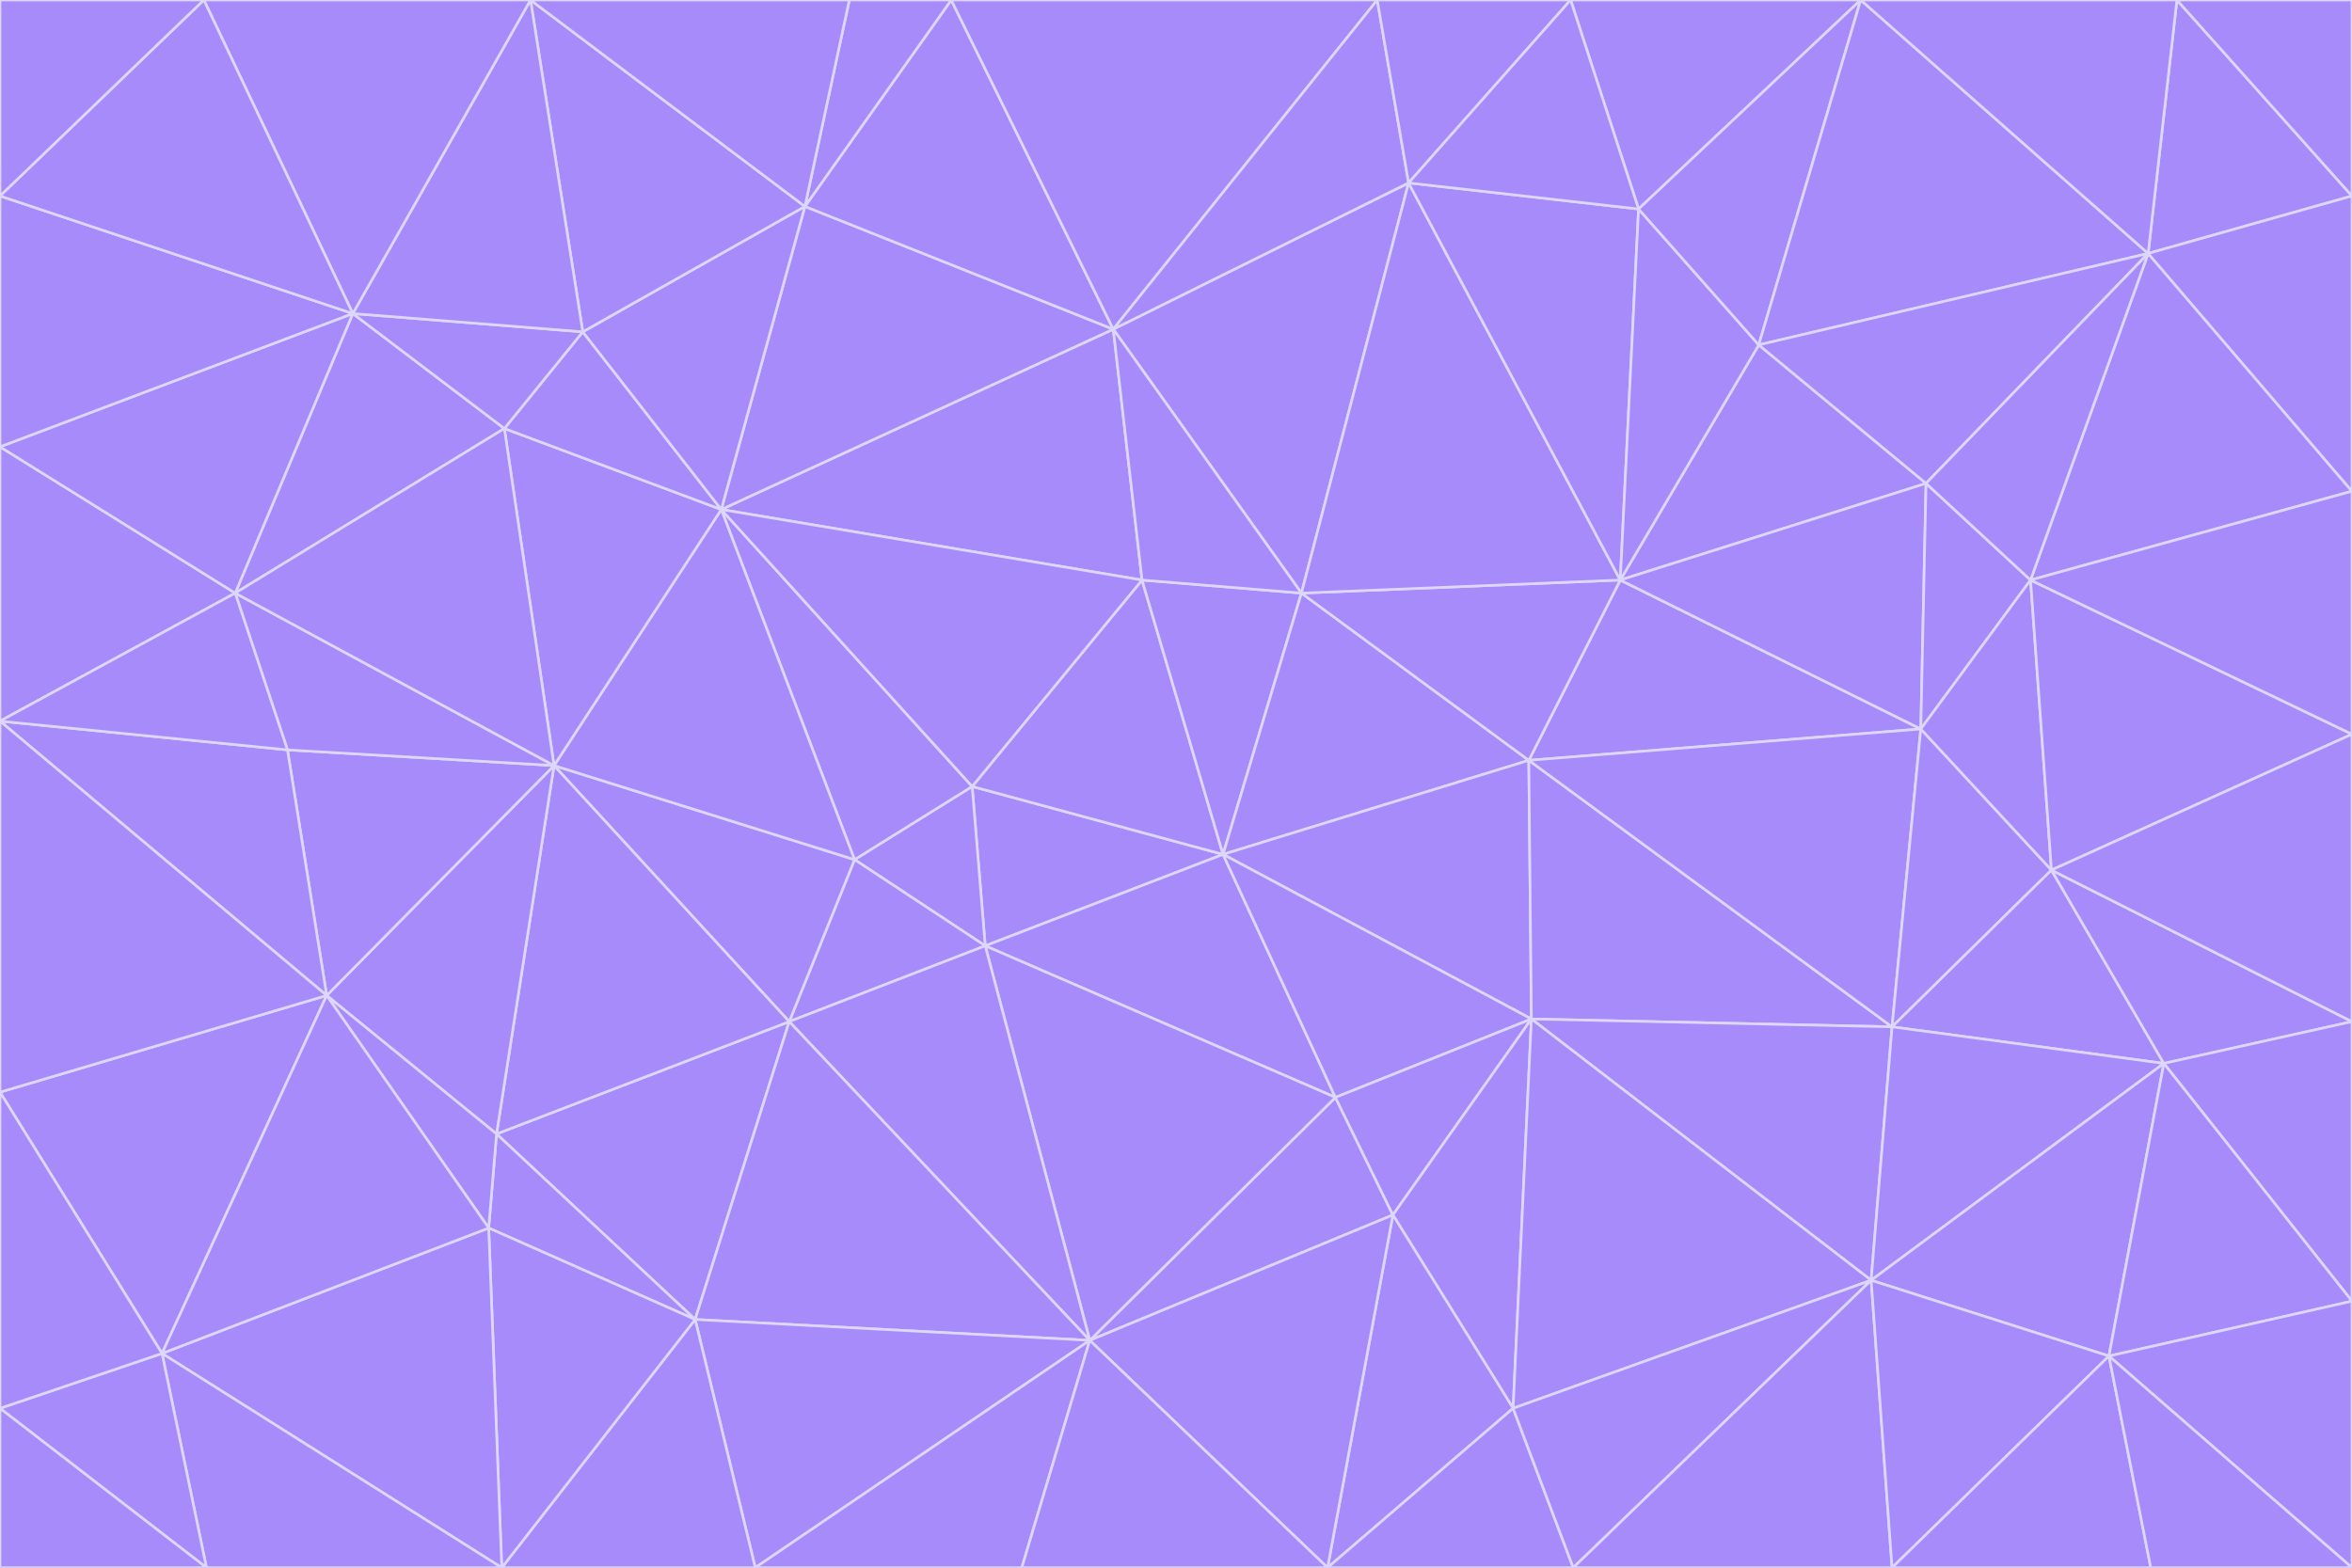 <svg id="visual" viewBox="0 0 900 600" width="900" height="600" xmlns="http://www.w3.org/2000/svg" xmlns:xlink="http://www.w3.org/1999/xlink" version="1.1"><g stroke-width="1" stroke-linejoin="bevel"><path d="M468 327L372 301L377 362Z" fill="#a78bfa" stroke="#ddd6fe"></path><path d="M372 301L327 329L377 362Z" fill="#a78bfa" stroke="#ddd6fe"></path><path d="M468 327L437 222L372 301Z" fill="#a78bfa" stroke="#ddd6fe"></path><path d="M372 301L276 195L327 329Z" fill="#a78bfa" stroke="#ddd6fe"></path><path d="M468 327L498 227L437 222Z" fill="#a78bfa" stroke="#ddd6fe"></path><path d="M327 329L302 391L377 362Z" fill="#a78bfa" stroke="#ddd6fe"></path><path d="M377 362L511 420L468 327Z" fill="#a78bfa" stroke="#ddd6fe"></path><path d="M533 465L511 420L417 513Z" fill="#a78bfa" stroke="#ddd6fe"></path><path d="M468 327L585 291L498 227Z" fill="#a78bfa" stroke="#ddd6fe"></path><path d="M586 390L585 291L468 327Z" fill="#a78bfa" stroke="#ddd6fe"></path><path d="M417 513L511 420L377 362Z" fill="#a78bfa" stroke="#ddd6fe"></path><path d="M511 420L586 390L468 327Z" fill="#a78bfa" stroke="#ddd6fe"></path><path d="M533 465L586 390L511 420Z" fill="#a78bfa" stroke="#ddd6fe"></path><path d="M302 391L417 513L377 362Z" fill="#a78bfa" stroke="#ddd6fe"></path><path d="M426 126L276 195L437 222Z" fill="#a78bfa" stroke="#ddd6fe"></path><path d="M437 222L276 195L372 301Z" fill="#a78bfa" stroke="#ddd6fe"></path><path d="M327 329L212 293L302 391Z" fill="#a78bfa" stroke="#ddd6fe"></path><path d="M539 70L426 126L498 227Z" fill="#a78bfa" stroke="#ddd6fe"></path><path d="M498 227L426 126L437 222Z" fill="#a78bfa" stroke="#ddd6fe"></path><path d="M276 195L212 293L327 329Z" fill="#a78bfa" stroke="#ddd6fe"></path><path d="M735 279L620 222L585 291Z" fill="#a78bfa" stroke="#ddd6fe"></path><path d="M585 291L620 222L498 227Z" fill="#a78bfa" stroke="#ddd6fe"></path><path d="M190 434L266 505L302 391Z" fill="#a78bfa" stroke="#ddd6fe"></path><path d="M302 391L266 505L417 513Z" fill="#a78bfa" stroke="#ddd6fe"></path><path d="M212 293L190 434L302 391Z" fill="#a78bfa" stroke="#ddd6fe"></path><path d="M533 465L579 539L586 390Z" fill="#a78bfa" stroke="#ddd6fe"></path><path d="M586 390L724 393L585 291Z" fill="#a78bfa" stroke="#ddd6fe"></path><path d="M508 600L579 539L533 465Z" fill="#a78bfa" stroke="#ddd6fe"></path><path d="M508 600L533 465L417 513Z" fill="#a78bfa" stroke="#ddd6fe"></path><path d="M190 434L187 470L266 505Z" fill="#a78bfa" stroke="#ddd6fe"></path><path d="M426 126L308 79L276 195Z" fill="#a78bfa" stroke="#ddd6fe"></path><path d="M276 195L193 164L212 293Z" fill="#a78bfa" stroke="#ddd6fe"></path><path d="M289 600L417 513L266 505Z" fill="#a78bfa" stroke="#ddd6fe"></path><path d="M289 600L391 600L417 513Z" fill="#a78bfa" stroke="#ddd6fe"></path><path d="M223 127L193 164L276 195Z" fill="#a78bfa" stroke="#ddd6fe"></path><path d="M212 293L125 381L190 434Z" fill="#a78bfa" stroke="#ddd6fe"></path><path d="M190 434L125 381L187 470Z" fill="#a78bfa" stroke="#ddd6fe"></path><path d="M308 79L223 127L276 195Z" fill="#a78bfa" stroke="#ddd6fe"></path><path d="M620 222L539 70L498 227Z" fill="#a78bfa" stroke="#ddd6fe"></path><path d="M426 126L364 0L308 79Z" fill="#a78bfa" stroke="#ddd6fe"></path><path d="M391 600L508 600L417 513Z" fill="#a78bfa" stroke="#ddd6fe"></path><path d="M110 287L125 381L212 293Z" fill="#a78bfa" stroke="#ddd6fe"></path><path d="M192 600L289 600L266 505Z" fill="#a78bfa" stroke="#ddd6fe"></path><path d="M90 227L110 287L212 293Z" fill="#a78bfa" stroke="#ddd6fe"></path><path d="M716 490L724 393L586 390Z" fill="#a78bfa" stroke="#ddd6fe"></path><path d="M620 222L627 80L539 70Z" fill="#a78bfa" stroke="#ddd6fe"></path><path d="M724 393L735 279L585 291Z" fill="#a78bfa" stroke="#ddd6fe"></path><path d="M737 185L673 132L620 222Z" fill="#a78bfa" stroke="#ddd6fe"></path><path d="M673 132L627 80L620 222Z" fill="#a78bfa" stroke="#ddd6fe"></path><path d="M508 600L602 600L579 539Z" fill="#a78bfa" stroke="#ddd6fe"></path><path d="M579 539L716 490L586 390Z" fill="#a78bfa" stroke="#ddd6fe"></path><path d="M527 0L364 0L426 126Z" fill="#a78bfa" stroke="#ddd6fe"></path><path d="M308 79L203 0L223 127Z" fill="#a78bfa" stroke="#ddd6fe"></path><path d="M527 0L426 126L539 70Z" fill="#a78bfa" stroke="#ddd6fe"></path><path d="M364 0L325 0L308 79Z" fill="#a78bfa" stroke="#ddd6fe"></path><path d="M135 120L90 227L193 164Z" fill="#a78bfa" stroke="#ddd6fe"></path><path d="M602 600L716 490L579 539Z" fill="#a78bfa" stroke="#ddd6fe"></path><path d="M724 393L785 333L735 279Z" fill="#a78bfa" stroke="#ddd6fe"></path><path d="M135 120L193 164L223 127Z" fill="#a78bfa" stroke="#ddd6fe"></path><path d="M193 164L90 227L212 293Z" fill="#a78bfa" stroke="#ddd6fe"></path><path d="M0 418L62 518L125 381Z" fill="#a78bfa" stroke="#ddd6fe"></path><path d="M601 0L527 0L539 70Z" fill="#a78bfa" stroke="#ddd6fe"></path><path d="M203 0L135 120L223 127Z" fill="#a78bfa" stroke="#ddd6fe"></path><path d="M712 0L601 0L627 80Z" fill="#a78bfa" stroke="#ddd6fe"></path><path d="M735 279L737 185L620 222Z" fill="#a78bfa" stroke="#ddd6fe"></path><path d="M187 470L192 600L266 505Z" fill="#a78bfa" stroke="#ddd6fe"></path><path d="M62 518L192 600L187 470Z" fill="#a78bfa" stroke="#ddd6fe"></path><path d="M828 407L785 333L724 393Z" fill="#a78bfa" stroke="#ddd6fe"></path><path d="M735 279L777 222L737 185Z" fill="#a78bfa" stroke="#ddd6fe"></path><path d="M785 333L777 222L735 279Z" fill="#a78bfa" stroke="#ddd6fe"></path><path d="M712 0L627 80L673 132Z" fill="#a78bfa" stroke="#ddd6fe"></path><path d="M712 0L673 132L822 97Z" fill="#a78bfa" stroke="#ddd6fe"></path><path d="M627 80L601 0L539 70Z" fill="#a78bfa" stroke="#ddd6fe"></path><path d="M325 0L203 0L308 79Z" fill="#a78bfa" stroke="#ddd6fe"></path><path d="M0 276L125 381L110 287Z" fill="#a78bfa" stroke="#ddd6fe"></path><path d="M125 381L62 518L187 470Z" fill="#a78bfa" stroke="#ddd6fe"></path><path d="M602 600L724 600L716 490Z" fill="#a78bfa" stroke="#ddd6fe"></path><path d="M716 490L828 407L724 393Z" fill="#a78bfa" stroke="#ddd6fe"></path><path d="M807 519L828 407L716 490Z" fill="#a78bfa" stroke="#ddd6fe"></path><path d="M785 333L900 281L777 222Z" fill="#a78bfa" stroke="#ddd6fe"></path><path d="M0 171L0 276L90 227Z" fill="#a78bfa" stroke="#ddd6fe"></path><path d="M90 227L0 276L110 287Z" fill="#a78bfa" stroke="#ddd6fe"></path><path d="M0 171L90 227L135 120Z" fill="#a78bfa" stroke="#ddd6fe"></path><path d="M0 276L0 418L125 381Z" fill="#a78bfa" stroke="#ddd6fe"></path><path d="M62 518L79 600L192 600Z" fill="#a78bfa" stroke="#ddd6fe"></path><path d="M0 539L79 600L62 518Z" fill="#a78bfa" stroke="#ddd6fe"></path><path d="M724 600L807 519L716 490Z" fill="#a78bfa" stroke="#ddd6fe"></path><path d="M822 97L673 132L737 185Z" fill="#a78bfa" stroke="#ddd6fe"></path><path d="M0 75L0 171L135 120Z" fill="#a78bfa" stroke="#ddd6fe"></path><path d="M0 418L0 539L62 518Z" fill="#a78bfa" stroke="#ddd6fe"></path><path d="M900 188L822 97L777 222Z" fill="#a78bfa" stroke="#ddd6fe"></path><path d="M777 222L822 97L737 185Z" fill="#a78bfa" stroke="#ddd6fe"></path><path d="M203 0L78 0L135 120Z" fill="#a78bfa" stroke="#ddd6fe"></path><path d="M900 391L785 333L828 407Z" fill="#a78bfa" stroke="#ddd6fe"></path><path d="M900 391L900 281L785 333Z" fill="#a78bfa" stroke="#ddd6fe"></path><path d="M78 0L0 75L135 120Z" fill="#a78bfa" stroke="#ddd6fe"></path><path d="M900 498L900 391L828 407Z" fill="#a78bfa" stroke="#ddd6fe"></path><path d="M724 600L823 600L807 519Z" fill="#a78bfa" stroke="#ddd6fe"></path><path d="M807 519L900 498L828 407Z" fill="#a78bfa" stroke="#ddd6fe"></path><path d="M0 539L0 600L79 600Z" fill="#a78bfa" stroke="#ddd6fe"></path><path d="M900 281L900 188L777 222Z" fill="#a78bfa" stroke="#ddd6fe"></path><path d="M900 600L900 498L807 519Z" fill="#a78bfa" stroke="#ddd6fe"></path><path d="M78 0L0 0L0 75Z" fill="#a78bfa" stroke="#ddd6fe"></path><path d="M900 75L833 0L822 97Z" fill="#a78bfa" stroke="#ddd6fe"></path><path d="M822 97L833 0L712 0Z" fill="#a78bfa" stroke="#ddd6fe"></path><path d="M900 188L900 75L822 97Z" fill="#a78bfa" stroke="#ddd6fe"></path><path d="M823 600L900 600L807 519Z" fill="#a78bfa" stroke="#ddd6fe"></path><path d="M900 75L900 0L833 0Z" fill="#a78bfa" stroke="#ddd6fe"></path></g></svg>